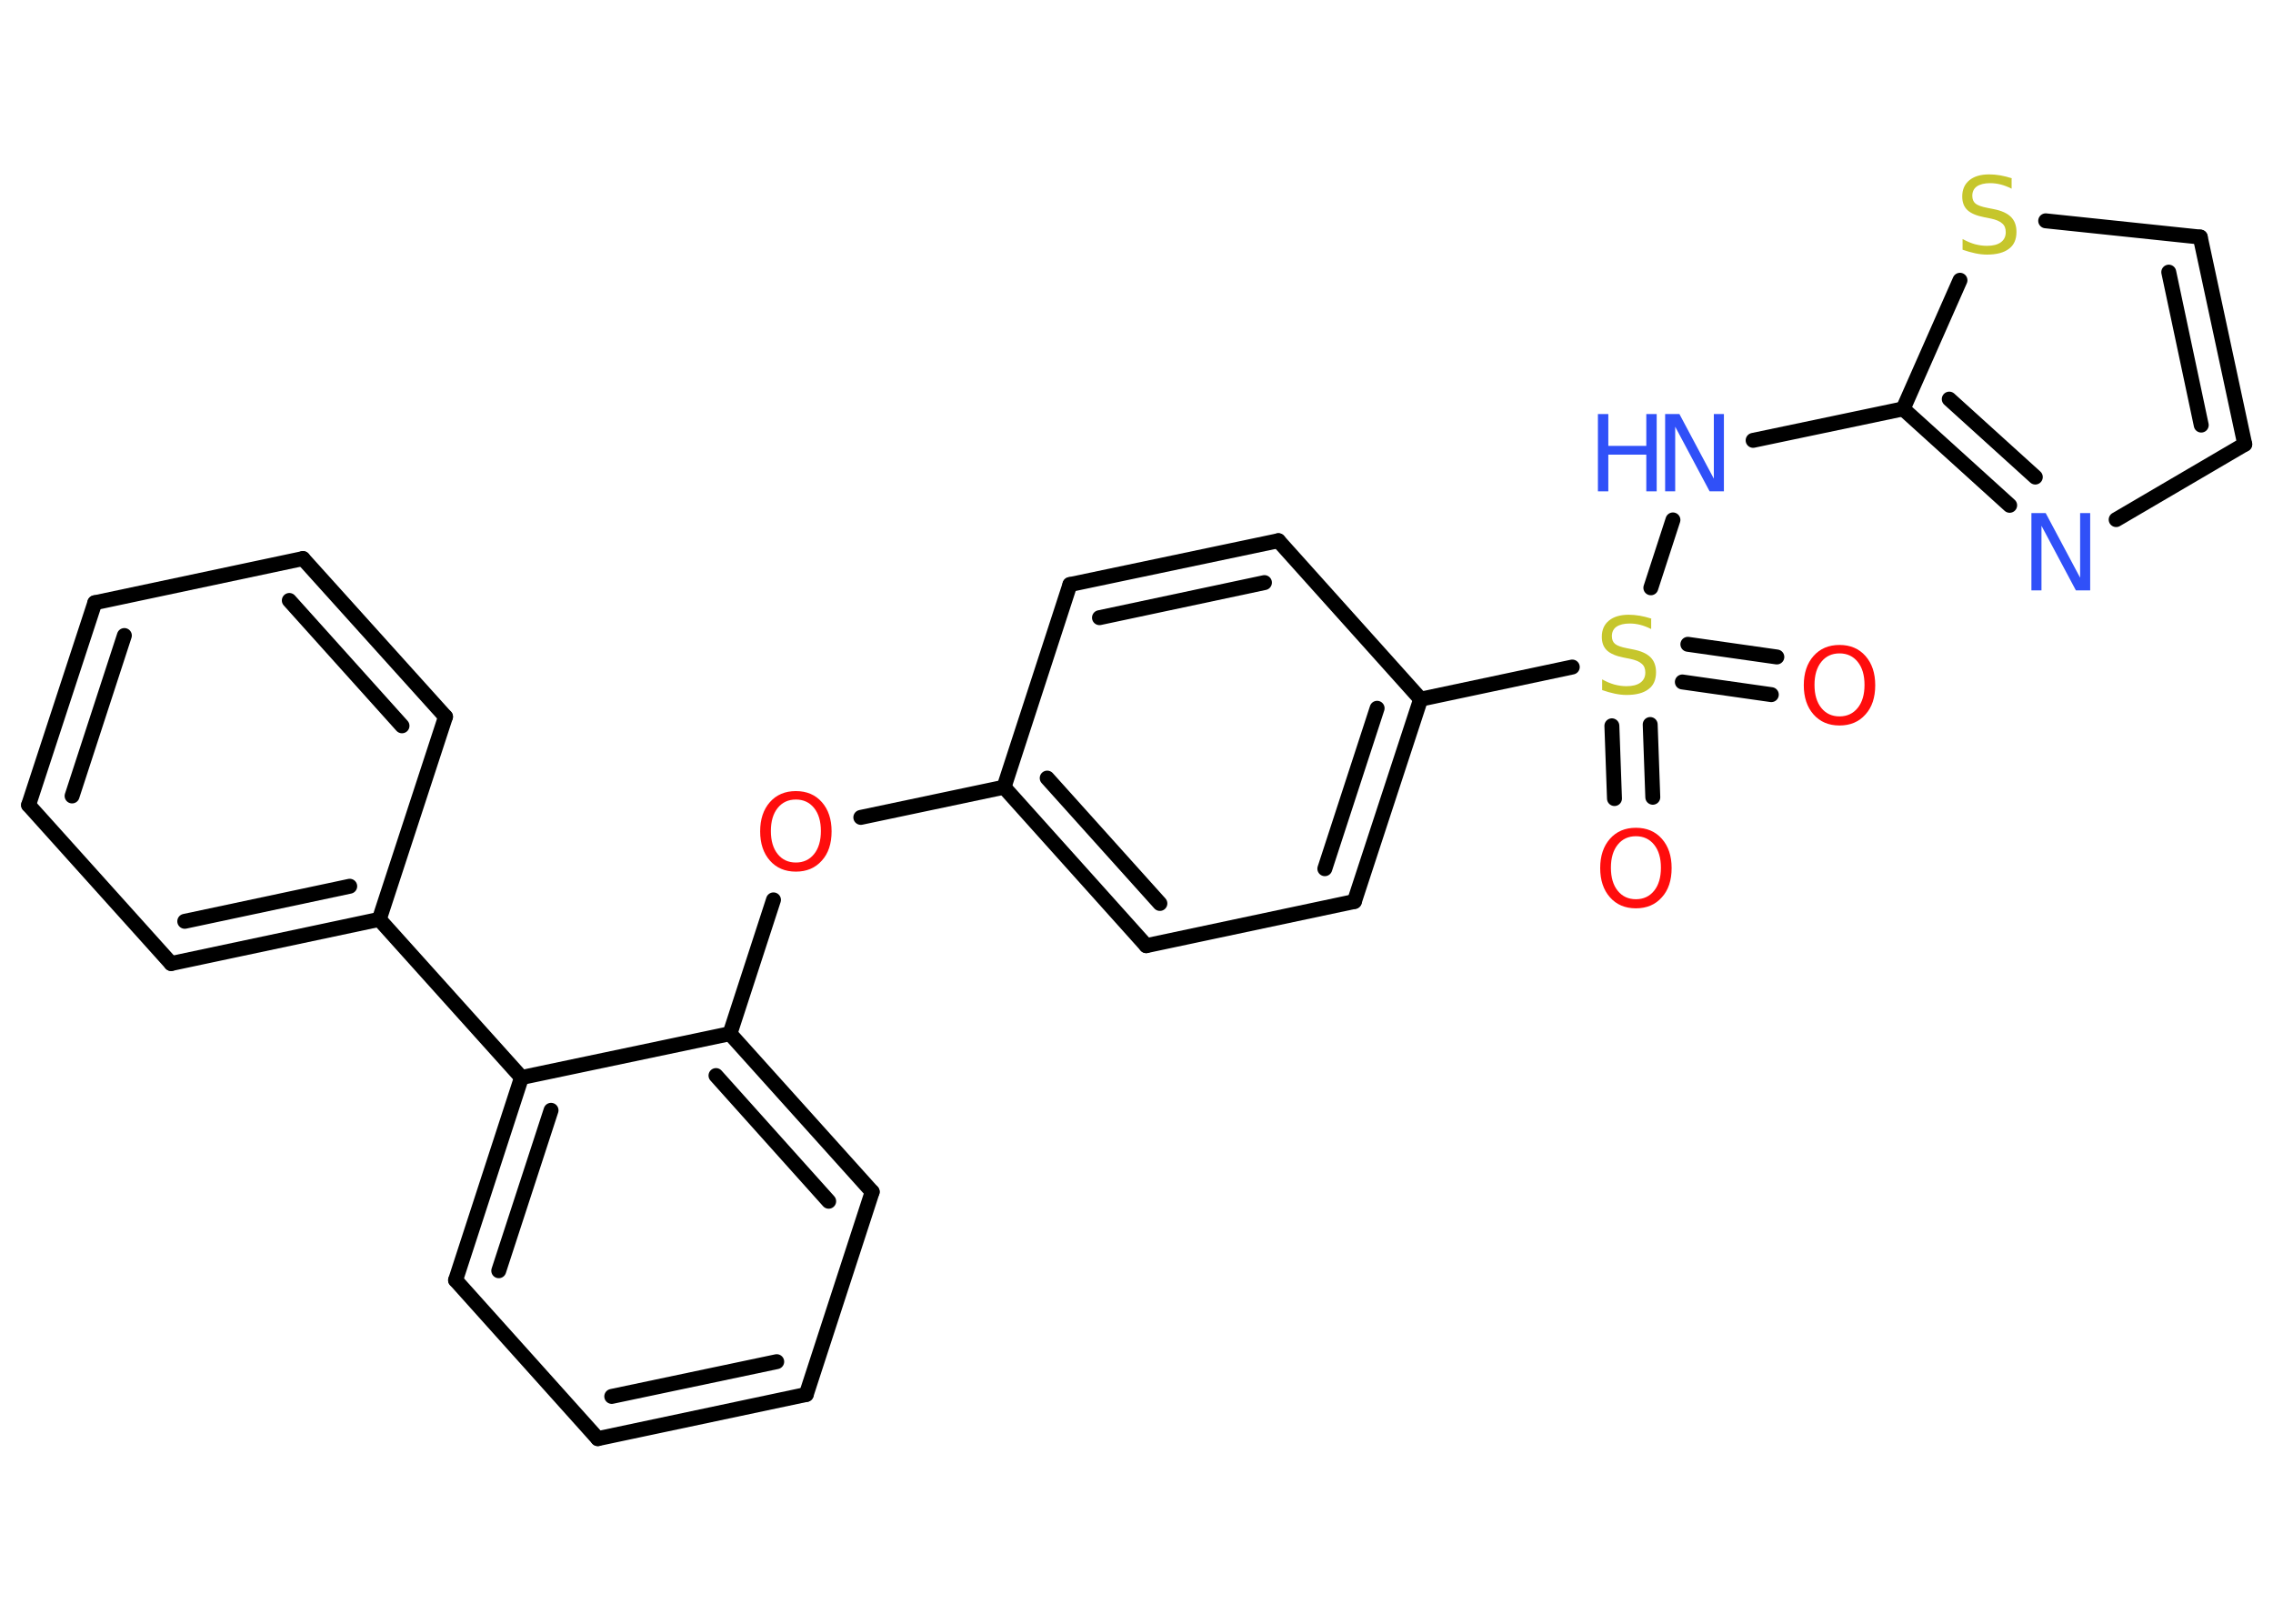 <?xml version='1.0' encoding='UTF-8'?>
<!DOCTYPE svg PUBLIC "-//W3C//DTD SVG 1.1//EN" "http://www.w3.org/Graphics/SVG/1.1/DTD/svg11.dtd">
<svg version='1.2' xmlns='http://www.w3.org/2000/svg' xmlns:xlink='http://www.w3.org/1999/xlink' width='70.0mm' height='50.0mm' viewBox='0 0 70.0 50.0'>
  <desc>Generated by the Chemistry Development Kit (http://github.com/cdk)</desc>
  <g stroke-linecap='round' stroke-linejoin='round' stroke='#000000' stroke-width='.46' fill='#FF0D0D'>
    <rect x='.0' y='.0' width='70.0' height='50.0' fill='#FFFFFF' stroke='none'/>
    <g id='mol1' class='mol'>
      <g id='mol1bnd1' class='bond'>
        <line x1='49.72' y1='24.59' x2='49.64' y2='22.35'/>
        <line x1='50.9' y1='24.55' x2='50.82' y2='22.31'/>
      </g>
      <g id='mol1bnd2' class='bond'>
        <line x1='51.98' y1='19.84' x2='54.72' y2='20.23'/>
        <line x1='51.81' y1='21.0' x2='54.55' y2='21.39'/>
      </g>
      <line id='mol1bnd3' class='bond' x1='50.84' y1='18.1' x2='51.52' y2='16.01'/>
      <line id='mol1bnd4' class='bond' x1='53.99' y1='13.56' x2='58.61' y2='12.59'/>
      <g id='mol1bnd5' class='bond'>
        <line x1='58.61' y1='12.59' x2='61.89' y2='15.56'/>
        <line x1='60.03' y1='12.29' x2='62.68' y2='14.69'/>
      </g>
      <line id='mol1bnd6' class='bond' x1='65.17' y1='16.0' x2='69.13' y2='13.68'/>
      <g id='mol1bnd7' class='bond'>
        <line x1='69.13' y1='13.68' x2='67.76' y2='7.3'/>
        <line x1='67.79' y1='13.09' x2='66.79' y2='8.38'/>
      </g>
      <line id='mol1bnd8' class='bond' x1='67.76' y1='7.3' x2='63.0' y2='6.8'/>
      <line id='mol1bnd9' class='bond' x1='58.61' y1='12.59' x2='60.36' y2='8.63'/>
      <line id='mol1bnd10' class='bond' x1='48.42' y1='20.54' x2='43.75' y2='21.53'/>
      <g id='mol1bnd11' class='bond'>
        <line x1='41.71' y1='27.76' x2='43.75' y2='21.53'/>
        <line x1='40.8' y1='26.75' x2='42.41' y2='21.81'/>
      </g>
      <line id='mol1bnd12' class='bond' x1='41.71' y1='27.76' x2='35.3' y2='29.12'/>
      <g id='mol1bnd13' class='bond'>
        <line x1='30.92' y1='24.24' x2='35.3' y2='29.12'/>
        <line x1='32.25' y1='23.96' x2='35.72' y2='27.82'/>
      </g>
      <line id='mol1bnd14' class='bond' x1='30.92' y1='24.24' x2='26.51' y2='25.17'/>
      <line id='mol1bnd15' class='bond' x1='23.82' y1='27.71' x2='22.48' y2='31.83'/>
      <g id='mol1bnd16' class='bond'>
        <line x1='26.86' y1='36.7' x2='22.48' y2='31.83'/>
        <line x1='25.52' y1='36.99' x2='22.05' y2='33.12'/>
      </g>
      <line id='mol1bnd17' class='bond' x1='26.86' y1='36.7' x2='24.83' y2='42.94'/>
      <g id='mol1bnd18' class='bond'>
        <line x1='18.41' y1='44.3' x2='24.83' y2='42.94'/>
        <line x1='18.84' y1='43.0' x2='23.92' y2='41.93'/>
      </g>
      <line id='mol1bnd19' class='bond' x1='18.41' y1='44.3' x2='14.03' y2='39.42'/>
      <g id='mol1bnd20' class='bond'>
        <line x1='16.06' y1='33.18' x2='14.03' y2='39.42'/>
        <line x1='16.97' y1='34.19' x2='15.36' y2='39.13'/>
      </g>
      <line id='mol1bnd21' class='bond' x1='22.48' y1='31.83' x2='16.06' y2='33.18'/>
      <line id='mol1bnd22' class='bond' x1='16.06' y1='33.18' x2='11.68' y2='28.31'/>
      <g id='mol1bnd23' class='bond'>
        <line x1='5.27' y1='29.67' x2='11.68' y2='28.31'/>
        <line x1='5.69' y1='28.37' x2='10.77' y2='27.29'/>
      </g>
      <line id='mol1bnd24' class='bond' x1='5.27' y1='29.67' x2='.88' y2='24.79'/>
      <g id='mol1bnd25' class='bond'>
        <line x1='2.92' y1='18.56' x2='.88' y2='24.79'/>
        <line x1='3.83' y1='19.57' x2='2.22' y2='24.51'/>
      </g>
      <line id='mol1bnd26' class='bond' x1='2.92' y1='18.56' x2='9.33' y2='17.2'/>
      <g id='mol1bnd27' class='bond'>
        <line x1='13.72' y1='22.07' x2='9.33' y2='17.2'/>
        <line x1='12.38' y1='22.35' x2='8.91' y2='18.49'/>
      </g>
      <line id='mol1bnd28' class='bond' x1='11.68' y1='28.31' x2='13.72' y2='22.07'/>
      <line id='mol1bnd29' class='bond' x1='30.92' y1='24.24' x2='32.95' y2='18.0'/>
      <g id='mol1bnd30' class='bond'>
        <line x1='39.37' y1='16.65' x2='32.95' y2='18.0'/>
        <line x1='38.94' y1='17.94' x2='33.86' y2='19.02'/>
      </g>
      <line id='mol1bnd31' class='bond' x1='43.75' y1='21.53' x2='39.37' y2='16.65'/>
      <path id='mol1atm1' class='atom' d='M50.38 25.75q-.35 .0 -.56 .26q-.21 .26 -.21 .71q.0 .45 .21 .71q.21 .26 .56 .26q.35 .0 .56 -.26q.21 -.26 .21 -.71q.0 -.45 -.21 -.71q-.21 -.26 -.56 -.26zM50.38 25.49q.5 .0 .8 .34q.3 .34 .3 .9q.0 .57 -.3 .9q-.3 .34 -.8 .34q-.5 .0 -.8 -.34q-.3 -.34 -.3 -.9q.0 -.56 .3 -.9q.3 -.34 .8 -.34z' stroke='none'/>
      <path id='mol1atm2' class='atom' d='M50.85 19.06v.31q-.18 -.09 -.34 -.13q-.16 -.04 -.32 -.04q-.26 .0 -.41 .1q-.14 .1 -.14 .29q.0 .16 .1 .24q.1 .08 .36 .13l.2 .04q.36 .07 .53 .24q.17 .17 .17 .46q.0 .35 -.23 .52q-.23 .18 -.68 .18q-.17 .0 -.36 -.04q-.19 -.04 -.39 -.11v-.33q.2 .11 .38 .16q.19 .05 .37 .05q.28 .0 .43 -.11q.15 -.11 .15 -.31q.0 -.18 -.11 -.27q-.11 -.1 -.35 -.15l-.2 -.04q-.36 -.07 -.52 -.22q-.16 -.15 -.16 -.42q.0 -.32 .22 -.5q.22 -.18 .61 -.18q.16 .0 .34 .03q.17 .03 .36 .09z' stroke='none' fill='#C6C62C'/>
      <path id='mol1atm3' class='atom' d='M56.65 20.12q-.35 .0 -.56 .26q-.21 .26 -.21 .71q.0 .45 .21 .71q.21 .26 .56 .26q.35 .0 .56 -.26q.21 -.26 .21 -.71q.0 -.45 -.21 -.71q-.21 -.26 -.56 -.26zM56.65 19.86q.5 .0 .8 .34q.3 .34 .3 .9q.0 .57 -.3 .9q-.3 .34 -.8 .34q-.5 .0 -.8 -.34q-.3 -.34 -.3 -.9q.0 -.56 .3 -.9q.3 -.34 .8 -.34z' stroke='none'/>
      <g id='mol1atm4' class='atom'>
        <path d='M51.29 12.75h.43l1.06 1.99v-1.99h.31v2.38h-.44l-1.06 -1.99v1.99h-.31v-2.38z' stroke='none' fill='#3050F8'/>
        <path d='M49.21 12.75h.32v.98h1.17v-.98h.32v2.38h-.32v-1.13h-1.17v1.13h-.32v-2.38z' stroke='none' fill='#3050F8'/>
      </g>
      <path id='mol1atm6' class='atom' d='M62.57 15.8h.43l1.06 1.99v-1.99h.31v2.38h-.44l-1.06 -1.99v1.99h-.31v-2.38z' stroke='none' fill='#3050F8'/>
      <path id='mol1atm9' class='atom' d='M61.95 5.5v.31q-.18 -.09 -.34 -.13q-.16 -.04 -.32 -.04q-.26 .0 -.41 .1q-.14 .1 -.14 .29q.0 .16 .1 .24q.1 .08 .36 .13l.2 .04q.36 .07 .53 .24q.17 .17 .17 .46q.0 .35 -.23 .52q-.23 .18 -.68 .18q-.17 .0 -.36 -.04q-.19 -.04 -.39 -.11v-.33q.2 .11 .38 .16q.19 .05 .37 .05q.28 .0 .43 -.11q.15 -.11 .15 -.31q.0 -.18 -.11 -.27q-.11 -.1 -.35 -.15l-.2 -.04q-.36 -.07 -.52 -.22q-.16 -.15 -.16 -.42q.0 -.32 .22 -.5q.22 -.18 .61 -.18q.16 .0 .34 .03q.17 .03 .36 .09z' stroke='none' fill='#C6C62C'/>
      <path id='mol1atm14' class='atom' d='M24.51 24.62q-.35 .0 -.56 .26q-.21 .26 -.21 .71q.0 .45 .21 .71q.21 .26 .56 .26q.35 .0 .56 -.26q.21 -.26 .21 -.71q.0 -.45 -.21 -.71q-.21 -.26 -.56 -.26zM24.51 24.36q.5 .0 .8 .34q.3 .34 .3 .9q.0 .57 -.3 .9q-.3 .34 -.8 .34q-.5 .0 -.8 -.34q-.3 -.34 -.3 -.9q.0 -.56 .3 -.9q.3 -.34 .8 -.34z' stroke='none'/>
    </g>
  </g>
</svg>
